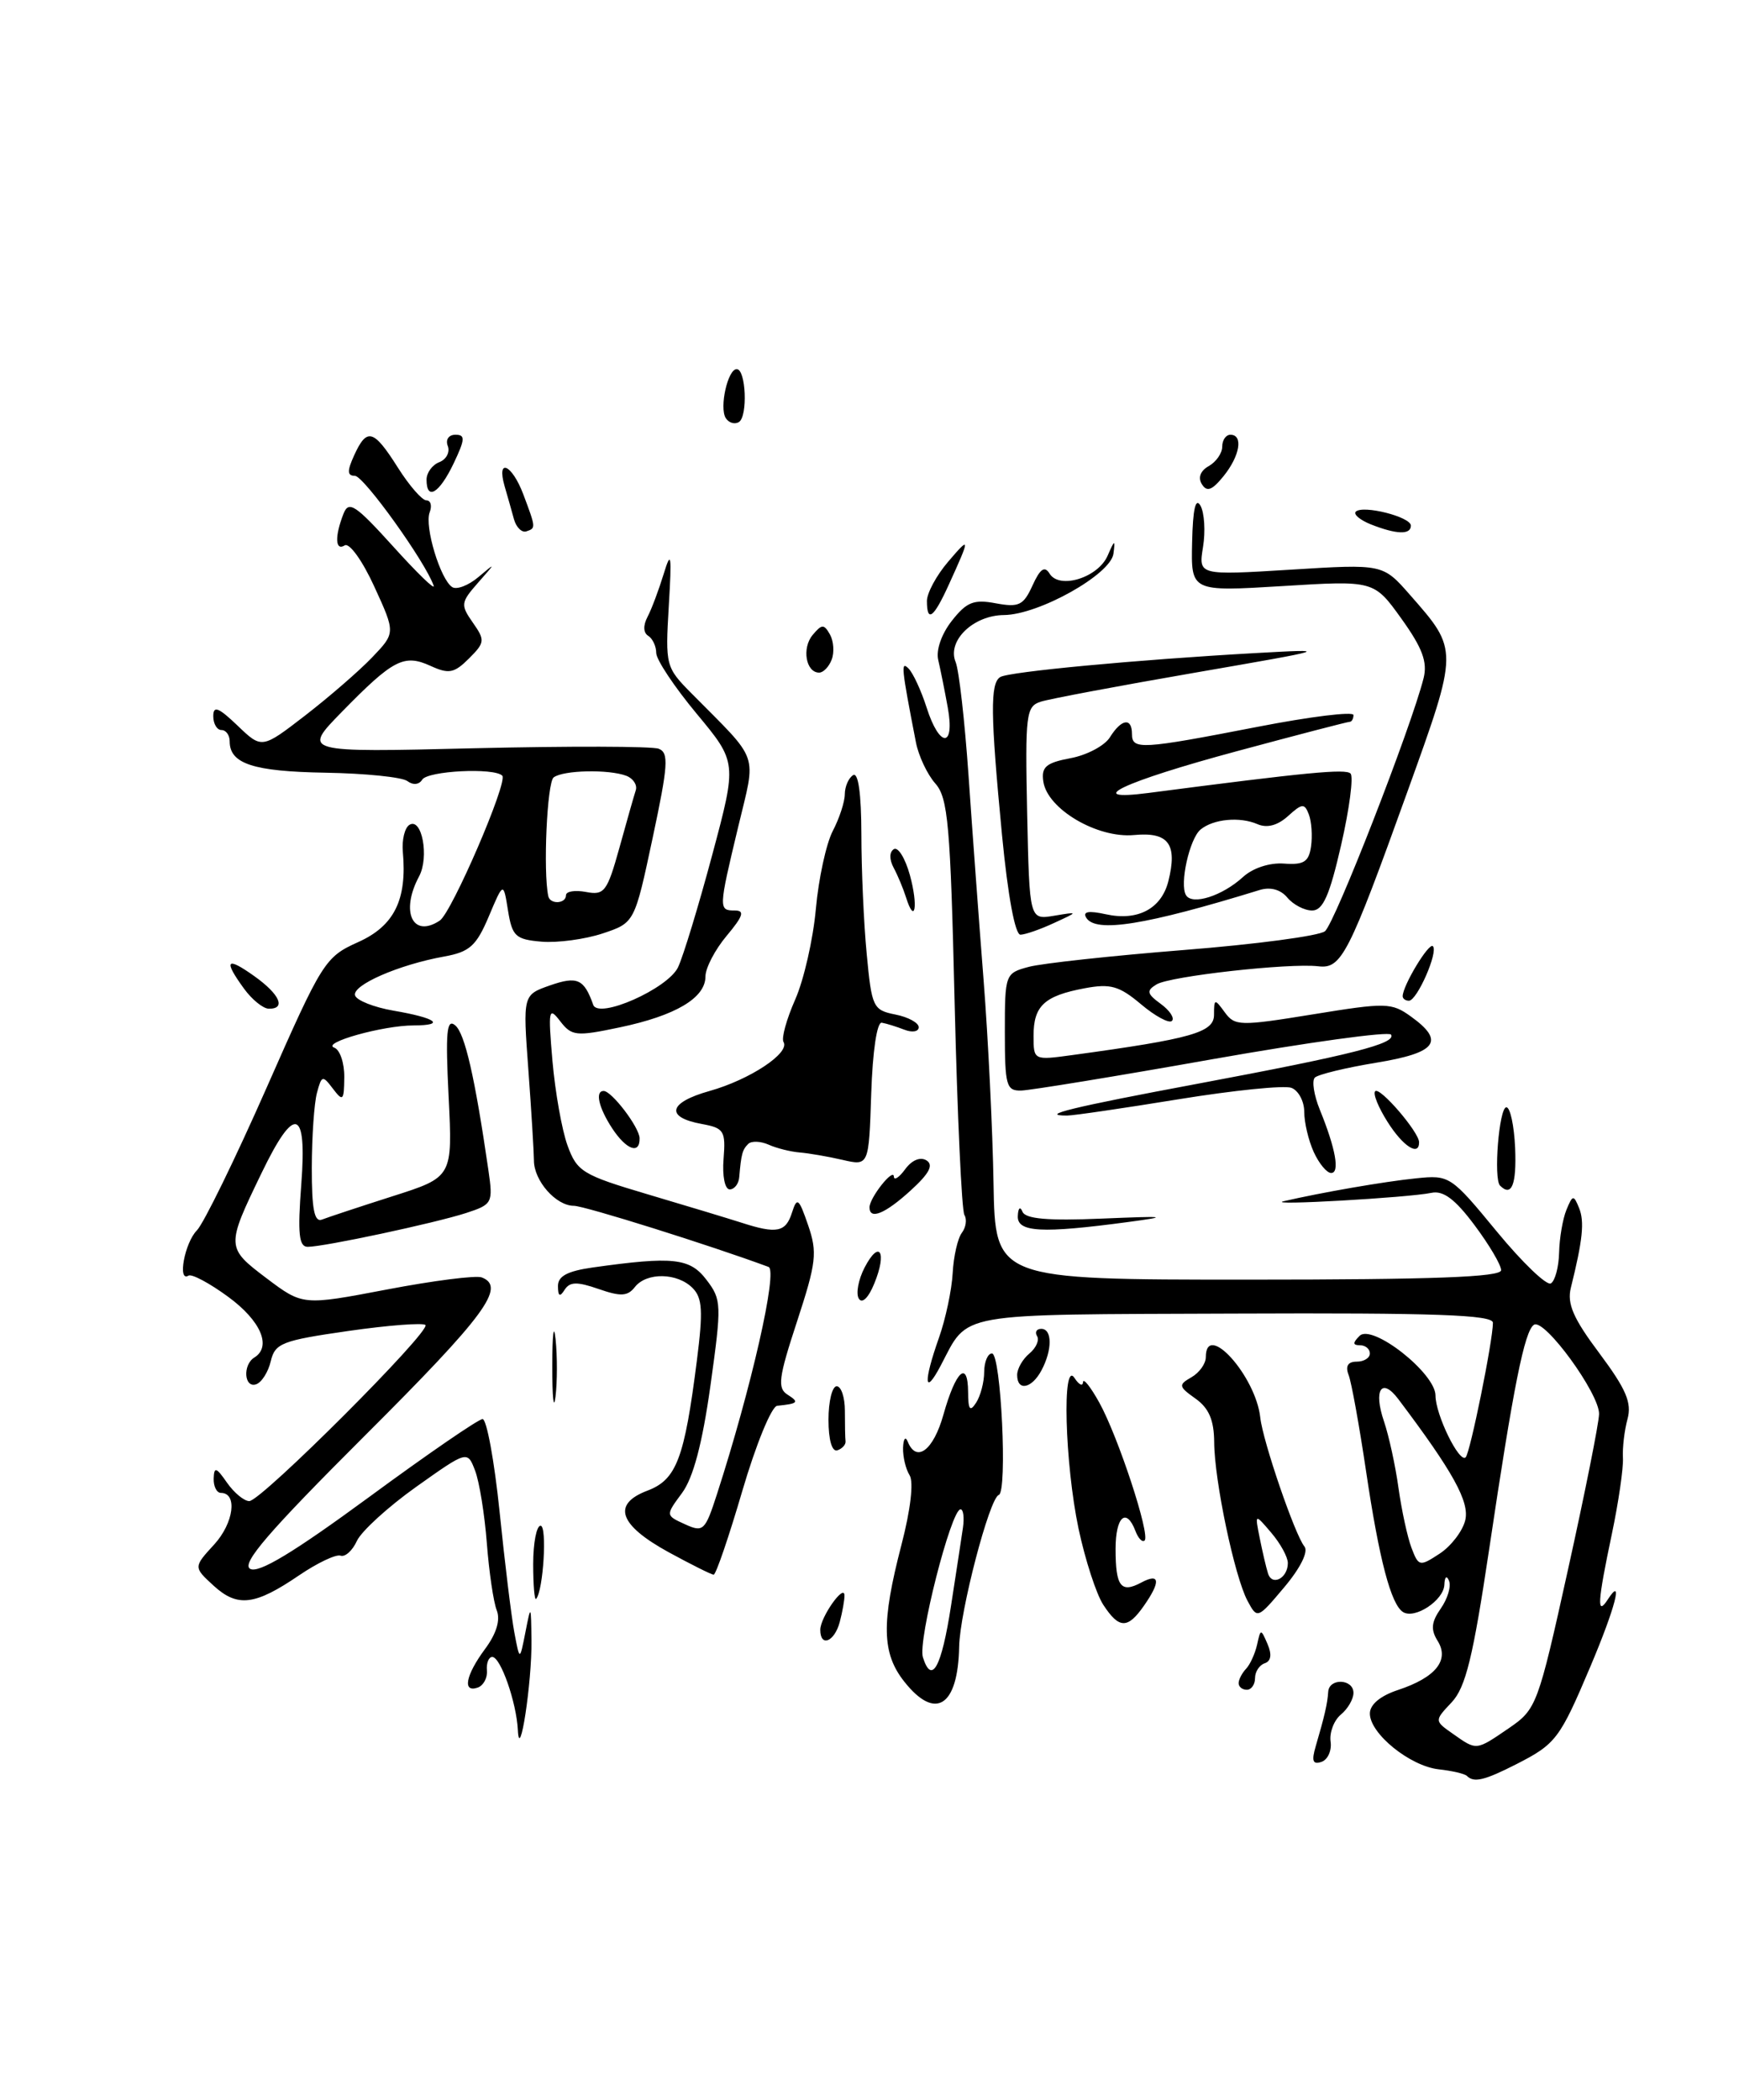 <?xml version="1.0" encoding="UTF-8" standalone="no"?>
<!DOCTYPE svg PUBLIC "-//W3C//DTD SVG 1.1//EN" "http://www.w3.org/Graphics/SVG/1.1/DTD/svg11.dtd" >
<svg xmlns="http://www.w3.org/2000/svg" xmlns:xlink="http://www.w3.org/1999/xlink" version="1.1" viewBox="0 0 212 256">
 <g >
 <path fill="currentColor"
d=" M 101.39 80.41 C 101.73 79.54 101.63 78.16 101.18 77.35 C 100.45 76.06 100.19 76.07 99.06 77.42 C 97.73 79.03 98.25 82.00 99.86 82.00 C 100.37 82.00 101.06 81.29 101.39 80.41 Z  M 178.84 216.51 C 178.58 216.24 177.03 215.88 175.40 215.70 C 171.89 215.31 167.00 211.35 167.00 208.90 C 167.00 207.80 168.27 206.74 170.42 206.03 C 175.02 204.51 176.73 202.39 175.26 200.04 C 174.40 198.66 174.49 197.75 175.64 196.10 C 176.47 194.92 176.93 193.40 176.65 192.72 C 176.36 192.01 176.12 192.21 176.08 193.21 C 175.99 195.10 172.49 197.42 171.05 196.53 C 169.58 195.62 168.14 190.16 166.54 179.38 C 165.71 173.81 164.76 168.53 164.41 167.63 C 163.99 166.54 164.32 166.00 165.39 166.00 C 166.28 166.00 167.00 165.55 167.00 165.00 C 167.00 164.45 166.46 164.00 165.80 164.00 C 164.90 164.00 164.89 163.71 165.74 162.86 C 167.27 161.33 175.00 167.40 175.00 170.13 C 175.00 172.46 177.91 178.42 178.68 177.66 C 179.23 177.10 182.00 163.44 182.00 161.26 C 182.00 160.29 174.99 160.04 150.54 160.14 C 116.04 160.27 118.15 159.90 114.67 166.50 C 112.66 170.30 112.55 168.51 114.47 163.08 C 115.28 160.79 116.03 157.24 116.14 155.20 C 116.25 153.17 116.75 150.96 117.26 150.29 C 117.76 149.63 117.90 148.65 117.57 148.12 C 117.24 147.59 116.71 135.98 116.38 122.33 C 115.86 100.49 115.58 97.26 114.01 95.50 C 113.04 94.40 111.98 92.15 111.66 90.50 C 109.88 81.35 109.80 80.53 110.76 81.50 C 111.31 82.05 112.30 84.19 112.96 86.25 C 114.54 91.21 116.44 91.21 115.54 86.25 C 115.17 84.19 114.64 81.58 114.38 80.46 C 114.09 79.26 114.78 77.28 116.04 75.68 C 117.84 73.39 118.71 73.04 121.40 73.55 C 124.21 74.07 124.77 73.80 125.87 71.38 C 126.81 69.32 127.35 68.95 127.96 69.94 C 129.17 71.89 133.89 70.41 135.04 67.72 C 135.88 65.78 135.97 65.75 135.74 67.50 C 135.41 70.03 126.64 74.94 122.40 74.98 C 118.64 75.01 115.43 78.13 116.50 80.71 C 116.91 81.70 117.61 87.90 118.07 94.50 C 118.52 101.10 119.35 112.35 119.91 119.50 C 120.47 126.65 121.01 137.79 121.12 144.25 C 121.32 156.00 121.32 156.00 152.16 156.00 C 174.77 156.00 183.00 155.69 183.00 154.85 C 183.00 154.21 181.54 151.74 179.75 149.35 C 177.39 146.19 175.95 145.11 174.50 145.42 C 171.70 146.01 154.05 147.01 156.50 146.44 C 161.07 145.38 168.77 144.04 172.64 143.65 C 176.71 143.23 176.88 143.34 182.46 150.12 C 185.59 153.92 188.56 156.77 189.07 156.46 C 189.58 156.14 190.03 154.45 190.07 152.69 C 190.11 150.94 190.51 148.60 190.96 147.50 C 191.72 145.65 191.84 145.64 192.50 147.26 C 193.18 148.92 192.95 151.17 191.50 157.00 C 191.02 158.94 191.80 160.74 194.99 164.99 C 198.24 169.35 198.95 171.01 198.41 172.99 C 198.03 174.37 197.78 176.51 197.85 177.74 C 197.92 178.97 197.31 183.17 196.49 187.06 C 194.75 195.31 194.64 197.10 196.00 195.00 C 197.96 191.97 196.92 195.99 193.89 203.15 C 190.15 211.99 189.68 212.61 184.86 215.07 C 180.97 217.05 179.69 217.36 178.84 216.51 Z  M 183.98 210.66 C 187.31 208.37 187.50 207.88 191.14 191.41 C 193.20 182.11 194.91 173.55 194.94 172.39 C 195.01 169.93 188.29 160.70 187.01 161.50 C 185.86 162.21 184.50 168.99 181.54 188.89 C 179.57 202.06 178.68 205.71 176.97 207.53 C 174.85 209.78 174.85 209.78 177.15 211.39 C 180.05 213.43 179.91 213.44 183.98 210.66 Z  M 178.62 185.36 C 179.19 183.12 177.15 179.43 170.47 170.57 C 168.43 167.86 167.41 169.44 168.72 173.28 C 169.32 175.05 170.12 178.71 170.49 181.41 C 170.87 184.11 171.58 187.39 172.07 188.69 C 172.94 190.98 173.07 191.00 175.50 189.41 C 176.89 188.50 178.29 186.68 178.62 185.36 Z  M 160.40 212.88 C 161.46 209.28 161.84 207.63 161.92 206.25 C 162.03 204.54 165.00 204.66 165.00 206.38 C 165.00 207.14 164.31 208.33 163.46 209.03 C 162.62 209.73 162.06 211.21 162.21 212.31 C 162.37 213.41 161.87 214.53 161.10 214.79 C 160.04 215.15 159.87 214.68 160.40 212.88 Z  M 63.13 210.90 C 62.96 207.53 61.03 202.00 60.01 202.00 C 59.58 202.00 59.28 202.74 59.36 203.64 C 59.44 204.55 58.94 205.48 58.25 205.73 C 56.35 206.40 56.75 204.25 59.13 201.03 C 60.52 199.16 61.02 197.50 60.56 196.32 C 60.16 195.32 59.62 191.63 59.35 188.13 C 59.08 184.63 58.44 180.65 57.92 179.29 C 56.98 176.83 56.98 176.83 50.74 181.26 C 47.31 183.70 44.06 186.67 43.51 187.85 C 42.97 189.04 42.07 189.85 41.51 189.65 C 40.96 189.46 38.70 190.53 36.49 192.03 C 31.08 195.72 28.96 195.98 26.04 193.31 C 23.58 191.05 23.58 191.05 26.12 188.28 C 28.50 185.67 28.98 182.00 26.93 182.00 C 26.42 182.00 26.02 181.21 26.05 180.25 C 26.10 178.78 26.36 178.86 27.67 180.75 C 28.54 181.99 29.76 183.00 30.39 183.00 C 31.84 183.00 52.59 162.25 51.86 161.53 C 51.57 161.24 47.33 161.56 42.46 162.26 C 34.38 163.42 33.53 163.75 33.01 165.94 C 32.70 167.27 31.89 168.54 31.22 168.76 C 29.76 169.25 29.57 166.39 31.00 165.50 C 33.15 164.17 31.81 161.03 27.85 158.12 C 25.57 156.44 23.38 155.27 22.98 155.51 C 21.61 156.36 22.51 151.51 24.00 150.00 C 24.82 149.17 28.65 141.34 32.50 132.61 C 39.29 117.20 39.62 116.67 43.67 114.85 C 48.06 112.88 49.64 109.69 49.11 103.85 C 48.98 102.39 49.34 100.91 49.91 100.56 C 51.43 99.61 52.35 104.48 51.09 106.84 C 48.78 111.15 50.31 114.42 53.61 112.23 C 55.07 111.27 61.96 95.29 61.23 94.56 C 60.23 93.56 52.14 93.97 51.47 95.05 C 51.09 95.67 50.35 95.74 49.66 95.22 C 49.02 94.74 44.51 94.28 39.63 94.20 C 30.87 94.05 28.00 93.11 28.00 90.38 C 28.00 89.62 27.55 89.00 27.00 89.00 C 26.45 89.00 26.00 88.24 26.00 87.31 C 26.00 85.99 26.64 86.24 28.96 88.46 C 31.92 91.30 31.92 91.30 37.21 87.22 C 40.12 84.97 43.79 81.79 45.36 80.15 C 48.22 77.16 48.22 77.16 45.63 71.51 C 44.19 68.36 42.59 66.13 42.02 66.49 C 40.86 67.21 40.79 65.39 41.88 62.62 C 42.52 61.00 43.33 61.54 47.93 66.62 C 50.85 69.86 53.07 72.01 52.87 71.41 C 51.90 68.55 44.35 58.02 43.27 58.01 C 42.32 58.00 42.30 57.43 43.18 55.50 C 44.73 52.10 45.55 52.33 48.50 57.00 C 49.89 59.20 51.46 61.00 51.98 61.00 C 52.51 61.00 52.69 61.66 52.38 62.46 C 51.72 64.17 53.70 70.69 55.14 71.58 C 55.68 71.92 57.11 71.37 58.31 70.36 C 60.47 68.54 60.47 68.55 58.26 71.06 C 56.17 73.44 56.13 73.74 57.64 75.90 C 59.15 78.05 59.12 78.33 57.17 80.28 C 55.37 82.07 54.72 82.20 52.49 81.18 C 49.25 79.70 47.93 80.39 41.67 86.79 C 36.84 91.73 36.84 91.73 57.84 91.22 C 69.38 90.95 79.49 90.97 80.30 91.28 C 81.56 91.77 81.45 93.29 79.56 102.17 C 77.36 112.50 77.36 112.50 73.46 113.80 C 71.31 114.51 67.97 114.96 66.03 114.80 C 62.85 114.53 62.44 114.15 61.93 111.00 C 61.37 107.50 61.37 107.50 59.59 111.72 C 58.07 115.31 57.26 116.05 54.15 116.61 C 48.59 117.61 42.87 120.12 43.29 121.36 C 43.49 121.97 45.60 122.80 47.97 123.21 C 53.18 124.10 54.41 125.00 50.42 125.01 C 46.68 125.01 39.11 127.14 40.75 127.72 C 41.44 127.97 41.99 129.59 41.97 131.33 C 41.94 134.20 41.81 134.33 40.59 132.73 C 39.33 131.06 39.21 131.09 38.64 133.23 C 38.30 134.48 38.02 138.57 38.01 142.33 C 38.00 147.40 38.32 149.04 39.25 148.68 C 39.94 148.41 43.80 147.13 47.84 145.84 C 55.18 143.50 55.18 143.50 54.69 133.71 C 54.30 125.79 54.45 124.13 55.49 125.00 C 56.67 125.97 57.89 131.29 59.54 142.65 C 60.12 146.66 60.03 146.83 56.82 147.88 C 52.98 149.12 39.51 152.00 37.51 152.00 C 36.44 152.00 36.27 150.41 36.73 144.37 C 37.44 135.06 35.92 134.64 31.87 143.04 C 27.55 151.98 27.56 152.10 32.49 155.83 C 36.91 159.16 36.91 159.16 47.19 157.20 C 52.84 156.12 58.04 155.46 58.73 155.73 C 61.73 156.88 59.13 160.40 44.52 174.98 C 32.72 186.76 29.38 190.64 30.50 191.26 C 31.53 191.84 35.78 189.27 44.95 182.54 C 52.09 177.29 58.33 173.00 58.83 173.00 C 59.33 173.00 60.26 178.06 60.90 184.25 C 61.53 190.44 62.34 197.07 62.70 199.00 C 63.36 202.50 63.36 202.50 64.05 199.00 C 64.72 195.57 64.74 195.59 64.79 200.00 C 64.86 205.07 63.33 215.08 63.13 210.90 Z  M 69.00 109.14 C 69.00 108.66 70.10 108.49 71.44 108.74 C 73.67 109.17 74.02 108.71 75.51 103.36 C 76.40 100.13 77.30 96.97 77.51 96.33 C 77.71 95.69 77.19 94.90 76.36 94.58 C 74.23 93.77 68.70 93.88 67.50 94.77 C 66.69 95.36 66.20 106.25 66.84 109.25 C 67.06 110.29 69.00 110.19 69.00 109.14 Z  M 110.25 205.02 C 107.50 201.56 107.42 197.85 109.89 188.35 C 111.01 184.06 111.40 180.67 110.89 179.85 C 110.42 179.11 110.06 177.60 110.09 176.50 C 110.13 175.40 110.38 175.06 110.66 175.75 C 111.72 178.38 113.79 176.82 115.01 172.47 C 116.51 167.12 117.99 165.74 118.02 169.69 C 118.03 171.87 118.25 172.16 119.00 171.00 C 119.53 170.18 119.98 168.49 119.98 167.25 C 119.99 166.01 120.42 165.00 120.93 165.00 C 122.03 165.00 122.84 181.89 121.76 182.25 C 120.62 182.63 117.01 196.47 116.93 200.74 C 116.79 208.03 114.04 209.81 110.25 205.02 Z  M 115.94 195.75 C 116.56 191.76 117.21 187.49 117.39 186.25 C 117.57 185.01 117.44 184.00 117.10 184.00 C 115.95 184.00 111.87 200.02 112.51 202.04 C 113.59 205.45 114.78 203.28 115.94 195.75 Z  M 151.00 205.20 C 151.00 204.76 151.41 203.97 151.90 203.45 C 152.40 202.93 153.00 201.60 153.25 200.50 C 153.68 198.54 153.71 198.54 154.53 200.44 C 155.07 201.70 154.95 202.52 154.18 202.77 C 153.53 202.99 153.00 203.80 153.00 204.58 C 153.00 205.36 152.55 206.00 152.00 206.00 C 151.45 206.00 151.00 205.64 151.00 205.20 Z  M 100.00 198.69 C 100.00 197.16 102.93 193.01 102.95 194.50 C 102.96 195.05 102.70 196.51 102.37 197.75 C 101.72 200.17 100.00 200.85 100.00 198.69 Z  M 134.50 195.64 C 133.65 194.34 132.30 190.18 131.49 186.39 C 129.81 178.43 129.46 165.62 131.00 168.00 C 131.53 168.82 132.00 169.05 132.03 168.50 C 132.06 167.95 132.95 169.07 134.02 171.00 C 136.32 175.16 140.24 187.09 139.54 187.80 C 139.27 188.07 138.76 187.55 138.42 186.64 C 137.30 183.72 136.00 184.90 136.00 188.83 C 136.00 193.42 136.65 194.26 139.13 192.93 C 141.41 191.71 141.53 192.80 139.44 195.78 C 137.46 198.61 136.42 198.58 134.50 195.64 Z  M 152.08 195.15 C 150.50 192.19 148.04 180.49 148.02 175.81 C 148.00 173.13 147.38 171.67 145.75 170.51 C 143.67 169.03 143.63 168.83 145.25 167.90 C 146.21 167.35 147.00 166.25 147.00 165.45 C 147.00 160.98 153.09 167.74 153.64 172.82 C 153.95 175.70 157.87 187.14 159.02 188.53 C 159.53 189.14 158.56 191.12 156.58 193.48 C 153.30 197.38 153.28 197.39 152.08 195.15 Z  M 157.00 190.55 C 157.00 189.82 156.09 188.16 154.98 186.86 C 152.97 184.50 152.97 184.50 153.57 187.50 C 153.90 189.15 154.35 191.09 154.58 191.81 C 155.07 193.41 157.00 192.41 157.00 190.55 Z  M 65.00 190.67 C 65.00 188.10 65.41 186.00 65.90 186.00 C 66.72 186.00 66.24 193.91 65.36 194.92 C 65.16 195.15 65.00 193.23 65.00 190.67 Z  M 81.51 189.23 C 75.44 185.90 74.57 183.37 78.94 181.72 C 82.47 180.38 83.44 177.82 84.96 165.83 C 85.72 159.85 85.63 158.23 84.44 157.03 C 82.59 155.15 78.83 155.08 77.40 156.90 C 76.51 158.04 75.67 158.08 72.97 157.14 C 70.35 156.23 69.46 156.25 68.83 157.24 C 68.25 158.16 68.03 158.04 68.02 156.81 C 68.00 155.58 69.16 154.96 72.25 154.52 C 82.06 153.14 84.11 153.36 86.13 156.03 C 87.97 158.44 87.99 159.01 86.61 168.92 C 85.62 175.99 84.51 180.17 83.14 182.02 C 81.13 184.74 81.13 184.74 83.50 185.82 C 85.73 186.84 85.96 186.62 87.39 182.20 C 91.59 169.22 94.85 154.88 93.69 154.45 C 86.66 151.84 71.25 147.00 69.96 147.00 C 67.78 147.00 65.09 143.95 65.09 141.47 C 65.08 140.39 64.78 135.40 64.41 130.39 C 63.74 121.29 63.74 121.29 67.05 120.13 C 70.38 118.97 71.20 119.34 72.32 122.50 C 72.96 124.28 81.40 120.54 82.66 117.92 C 83.29 116.59 85.17 110.42 86.83 104.21 C 89.85 92.93 89.85 92.93 84.93 87.01 C 82.22 83.75 80.00 80.42 80.00 79.60 C 80.00 78.79 79.56 77.85 79.02 77.51 C 78.42 77.14 78.39 76.25 78.94 75.20 C 79.43 74.27 80.31 71.92 80.90 70.00 C 81.82 66.99 81.91 67.54 81.53 73.90 C 81.10 81.13 81.16 81.36 84.30 84.53 C 92.71 93.03 92.20 91.56 89.98 100.85 C 87.59 110.83 87.59 111.00 89.59 111.00 C 90.82 111.00 90.60 111.68 88.59 114.08 C 87.17 115.77 86.00 118.01 86.00 119.05 C 86.00 121.66 82.36 123.82 75.54 125.25 C 70.22 126.37 69.69 126.31 68.28 124.48 C 66.89 122.67 66.81 123.08 67.35 129.35 C 67.68 133.12 68.50 137.75 69.18 139.63 C 70.34 142.83 71.00 143.24 78.96 145.60 C 83.66 146.99 88.80 148.55 90.40 149.06 C 94.69 150.45 95.79 150.23 96.55 147.83 C 97.17 145.89 97.38 146.06 98.52 149.37 C 99.66 152.70 99.52 153.91 97.17 161.09 C 94.90 168.00 94.75 169.23 96.02 170.03 C 97.47 170.95 97.30 171.12 94.75 171.38 C 94.06 171.44 92.15 176.11 90.50 181.74 C 88.85 187.37 87.28 191.97 87.00 191.97 C 86.72 191.96 84.26 190.73 81.51 189.23 Z  M 101.00 173.08 C 101.00 170.84 101.45 169.00 102.00 169.00 C 102.55 169.00 103.00 170.35 103.00 172.00 C 103.00 173.65 103.03 175.33 103.08 175.72 C 103.12 176.12 102.67 176.61 102.08 176.81 C 101.43 177.02 101.00 175.55 101.00 173.08 Z  M 67.33 166.50 C 67.33 162.65 67.51 161.20 67.73 163.27 C 67.95 165.35 67.94 168.50 67.72 170.27 C 67.50 172.05 67.32 170.35 67.33 166.50 Z  M 124.00 167.62 C 124.00 166.86 124.67 165.69 125.49 165.01 C 126.31 164.33 126.73 163.37 126.43 162.89 C 126.13 162.40 126.36 162.00 126.94 162.00 C 128.29 162.00 128.30 164.57 126.96 167.07 C 125.77 169.30 124.00 169.64 124.00 167.62 Z  M 104.70 158.32 C 104.32 157.71 104.64 156.00 105.40 154.53 C 107.21 151.05 108.17 152.61 106.59 156.46 C 105.88 158.22 105.10 158.97 104.70 158.32 Z  M 124.08 148.25 C 124.12 147.25 124.37 147.03 124.65 147.72 C 125.01 148.60 127.73 148.84 134.32 148.56 C 142.22 148.23 142.66 148.29 137.50 148.98 C 126.98 150.39 123.99 150.23 124.08 148.25 Z  M 106.00 147.19 C 106.00 146.02 108.93 142.32 108.97 143.44 C 108.99 143.96 109.61 143.55 110.35 142.54 C 111.16 141.43 112.19 141.00 112.94 141.46 C 113.84 142.02 113.30 143.05 111.03 145.12 C 107.91 147.97 106.00 148.76 106.00 147.19 Z  M 88.21 141.28 C 88.48 137.87 88.26 137.52 85.58 137.03 C 81.05 136.21 81.47 134.41 86.51 133.00 C 91.42 131.62 96.34 128.36 95.52 127.03 C 95.24 126.58 95.88 124.26 96.94 121.86 C 98.00 119.46 99.13 114.49 99.46 110.81 C 99.79 107.13 100.72 102.85 101.52 101.31 C 102.33 99.76 102.99 97.74 102.99 96.81 C 103.00 95.88 103.45 94.84 104.00 94.50 C 104.63 94.11 105.00 96.74 105.01 101.69 C 105.01 105.99 105.30 112.56 105.66 116.30 C 106.27 122.79 106.43 123.14 109.15 123.68 C 110.72 123.99 112.00 124.69 112.00 125.23 C 112.00 125.77 111.21 125.91 110.25 125.53 C 109.29 125.16 108.05 124.77 107.50 124.68 C 106.91 124.57 106.38 128.14 106.21 133.32 C 105.92 142.14 105.92 142.14 102.71 141.40 C 100.94 140.99 98.60 140.59 97.50 140.50 C 96.40 140.41 94.69 139.99 93.71 139.55 C 92.72 139.11 91.60 139.07 91.21 139.46 C 90.50 140.17 90.36 140.69 90.12 143.50 C 90.06 144.32 89.53 145.00 88.96 145.00 C 88.37 145.00 88.04 143.38 88.21 141.28 Z  M 182.87 144.54 C 182.05 143.72 182.75 134.99 183.64 134.99 C 184.11 134.99 184.59 137.24 184.71 139.99 C 184.89 144.44 184.28 145.95 182.87 144.54 Z  M 160.16 140.45 C 159.52 139.05 159.00 136.85 159.00 135.56 C 159.00 134.27 158.30 132.95 157.44 132.62 C 156.59 132.29 150.40 132.92 143.69 134.01 C 136.99 135.10 130.86 136.00 130.08 136.00 C 126.53 136.00 130.70 134.98 146.00 132.12 C 164.85 128.59 170.25 127.21 169.58 126.13 C 169.32 125.71 159.52 127.06 147.80 129.13 C 136.09 131.21 125.60 132.92 124.50 132.95 C 122.68 133.00 122.50 132.35 122.50 125.83 C 122.50 118.75 122.54 118.64 125.42 117.87 C 127.02 117.44 135.51 116.52 144.27 115.82 C 153.04 115.13 160.80 114.10 161.52 113.53 C 162.72 112.59 172.04 88.67 173.55 82.67 C 174.04 80.70 173.40 78.99 170.85 75.43 C 167.50 70.76 167.50 70.76 156.34 71.45 C 145.19 72.13 145.19 72.13 145.33 66.11 C 145.42 62.06 145.75 60.60 146.35 61.65 C 146.83 62.52 146.97 64.78 146.66 66.68 C 146.10 70.14 146.10 70.14 157.34 69.45 C 168.58 68.75 168.58 68.75 171.87 72.50 C 177.84 79.30 177.84 79.10 171.56 96.56 C 164.40 116.45 163.54 118.14 160.71 117.80 C 157.17 117.38 142.60 119.01 140.99 120.01 C 139.73 120.78 139.81 121.14 141.50 122.38 C 142.60 123.18 143.22 124.12 142.87 124.46 C 142.53 124.80 140.83 123.89 139.10 122.43 C 136.44 120.19 135.38 119.89 132.23 120.48 C 127.32 121.40 126.00 122.62 126.00 126.26 C 126.00 129.27 126.00 129.27 130.75 128.62 C 145.32 126.63 148.00 125.86 148.00 123.71 C 148.00 121.74 148.08 121.72 149.31 123.41 C 150.54 125.09 151.13 125.11 160.06 123.66 C 168.96 122.21 169.64 122.22 172.00 123.92 C 176.21 126.95 175.15 128.35 167.75 129.56 C 164.04 130.17 160.68 130.99 160.29 131.37 C 159.91 131.76 160.18 133.52 160.90 135.29 C 162.83 140.03 163.36 143.00 162.28 143.00 C 161.75 143.00 160.80 141.85 160.16 140.45 Z  M 74.62 137.54 C 72.98 135.03 72.52 133.00 73.59 133.00 C 74.57 133.00 77.93 137.41 77.97 138.75 C 78.02 140.79 76.35 140.18 74.62 137.54 Z  M 169.16 136.78 C 168.03 135.00 167.35 133.32 167.65 133.03 C 168.22 132.46 172.99 138.01 173.00 139.25 C 173.01 141.02 171.04 139.76 169.16 136.78 Z  M 29.75 120.53 C 27.21 117.04 27.59 116.57 31.00 119.00 C 34.12 121.22 34.91 123.02 32.75 122.97 C 32.06 122.95 30.71 121.85 29.75 120.53 Z  M 171.00 121.45 C 171.00 120.16 174.20 114.86 174.68 115.35 C 175.37 116.04 172.75 122.00 171.76 122.00 C 171.34 122.00 171.00 121.75 171.00 121.45 Z  M 122.15 101.75 C 120.74 87.05 120.70 83.30 121.94 82.54 C 122.98 81.89 138.57 80.43 153.00 79.62 C 162.38 79.10 162.29 79.13 145.66 82.01 C 136.40 83.61 127.95 85.20 126.89 85.54 C 125.08 86.11 124.97 87.04 125.22 99.14 C 125.50 112.14 125.50 112.14 128.50 111.64 C 131.50 111.14 131.50 111.14 128.50 112.52 C 126.85 113.29 125.01 113.93 124.41 113.95 C 123.75 113.98 122.87 109.23 122.15 101.75 Z  M 132.43 111.89 C 131.96 111.13 132.69 110.99 134.82 111.46 C 138.70 112.31 141.58 110.79 142.43 107.44 C 143.57 102.90 142.46 101.40 138.25 101.80 C 133.77 102.22 127.67 98.63 127.19 95.27 C 126.93 93.50 127.52 92.99 130.51 92.43 C 132.50 92.06 134.67 90.91 135.31 89.88 C 136.72 87.62 138.00 87.44 138.00 89.50 C 138.00 91.43 139.14 91.36 153.25 88.62 C 159.71 87.36 165.00 86.71 165.00 87.17 C 165.00 87.62 164.79 88.00 164.53 88.00 C 164.27 88.00 158.08 89.61 150.78 91.58 C 136.94 95.31 131.81 97.73 140.00 96.67 C 159.34 94.15 164.03 93.70 164.64 94.30 C 165.02 94.68 164.51 98.60 163.50 103.00 C 162.09 109.18 161.28 111.00 159.96 111.00 C 159.02 111.00 157.66 110.29 156.94 109.43 C 156.12 108.44 154.87 108.10 153.57 108.50 C 139.67 112.78 133.59 113.76 132.43 111.89 Z  M 151.53 106.92 C 152.73 105.82 154.78 105.15 156.53 105.28 C 158.95 105.46 159.56 105.07 159.83 103.18 C 160.01 101.90 159.89 100.15 159.56 99.29 C 159.03 97.90 158.74 97.93 157.02 99.49 C 155.74 100.64 154.46 100.98 153.29 100.47 C 151.15 99.54 147.93 99.84 146.37 101.12 C 145.01 102.23 143.77 107.82 144.59 109.14 C 145.36 110.39 149.01 109.22 151.53 106.92 Z  M 110.45 109.39 C 110.12 108.35 109.45 106.73 108.95 105.80 C 108.40 104.77 108.41 103.87 108.97 103.52 C 109.48 103.21 110.35 104.62 110.92 106.67 C 111.96 110.44 111.54 112.87 110.45 109.39 Z  M 113.00 73.25 C 113.01 72.29 114.16 70.15 115.57 68.50 C 118.31 65.28 118.31 65.48 115.68 71.25 C 113.82 75.35 113.00 75.96 113.00 73.25 Z  M 62.66 63.31 C 62.39 62.31 61.87 60.49 61.51 59.25 C 60.51 55.76 62.41 56.60 63.79 60.25 C 65.34 64.37 65.34 64.39 64.16 64.78 C 63.62 64.96 62.94 64.30 62.66 63.31 Z  M 167.10 63.92 C 165.79 63.39 164.97 62.70 165.28 62.38 C 166.14 61.53 172.00 63.01 172.00 64.08 C 172.00 65.22 170.23 65.16 167.10 63.92 Z  M 52.00 58.47 C 52.00 57.63 52.70 56.67 53.56 56.34 C 54.41 56.01 54.88 55.12 54.59 54.37 C 54.29 53.60 54.70 53.00 55.52 53.00 C 56.74 53.00 56.71 53.54 55.30 56.50 C 53.55 60.16 52.00 61.09 52.00 58.47 Z  M 146.52 59.03 C 146.02 58.23 146.34 57.39 147.36 56.82 C 148.26 56.31 149.00 55.25 149.00 54.45 C 149.00 53.65 149.45 53.00 150.00 53.00 C 151.59 53.00 151.16 55.58 149.16 58.05 C 147.76 59.78 147.13 60.01 146.52 59.03 Z  M 88.47 50.96 C 87.68 49.67 88.72 45.00 89.81 45.00 C 90.94 45.00 91.18 50.77 90.08 51.45 C 89.56 51.77 88.84 51.55 88.47 50.96 Z "/>
</g>
</svg>